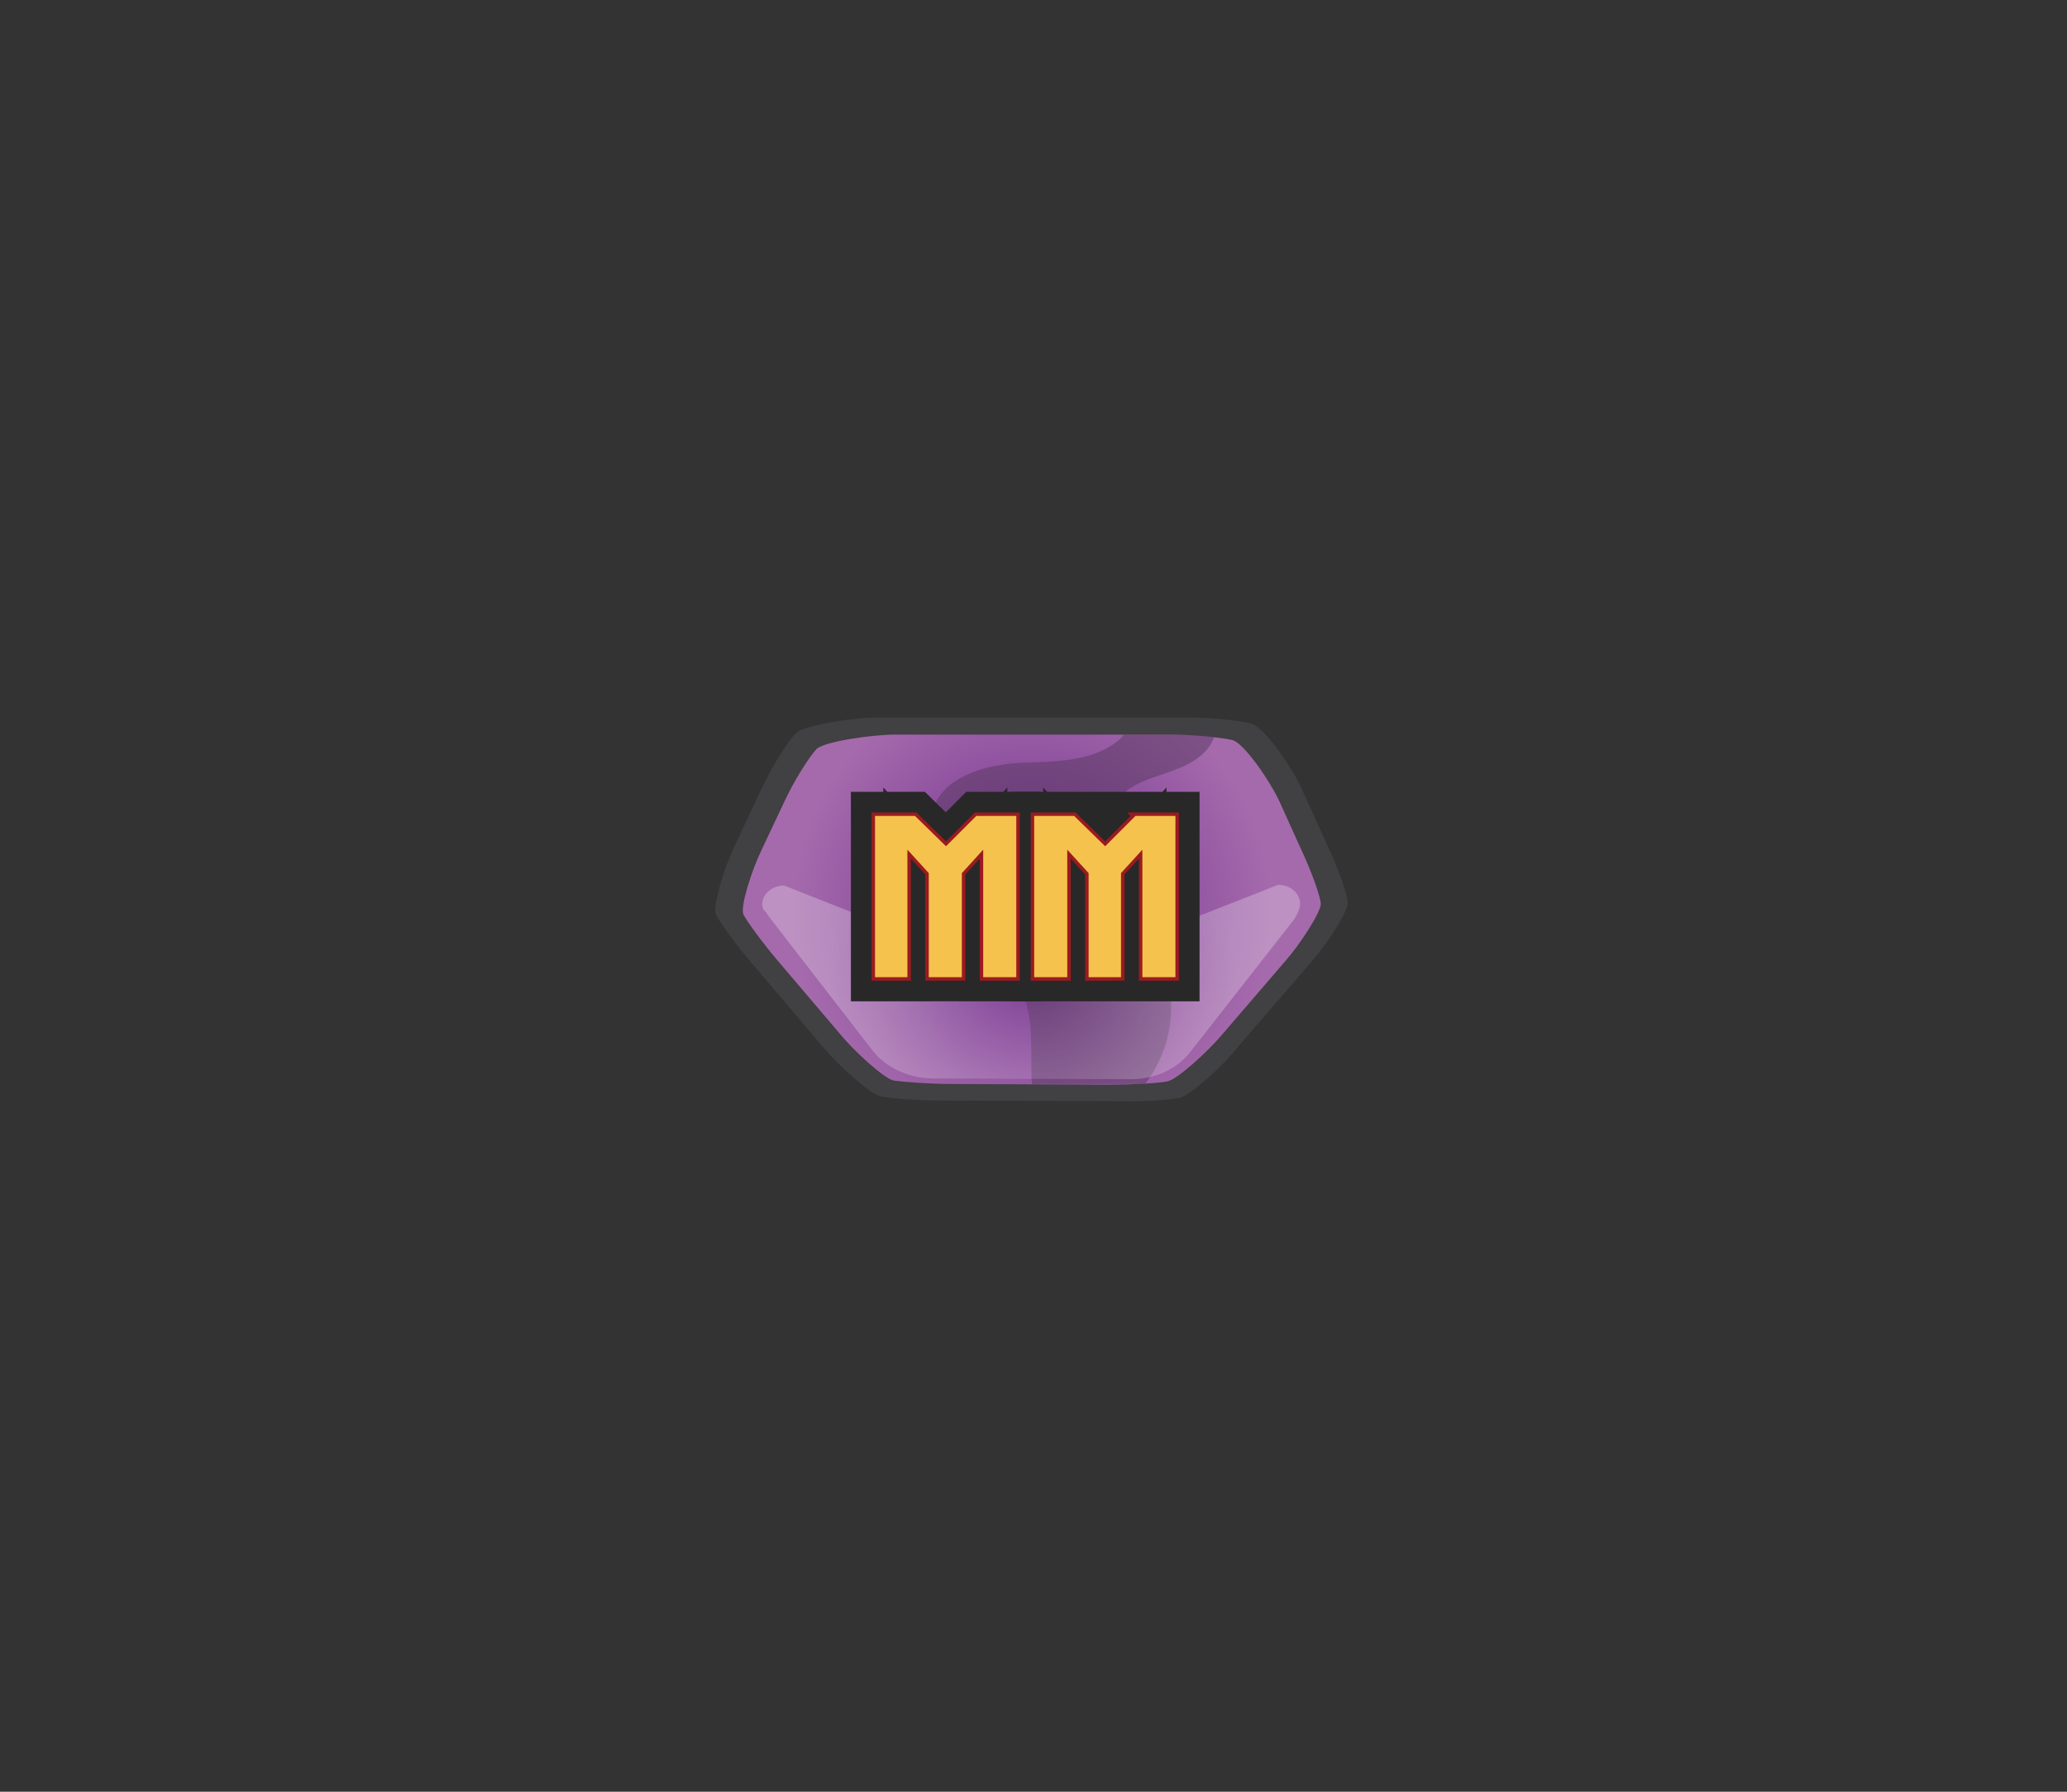 <svg version="1.0" id="圖層_1" xmlns="http://www.w3.org/2000/svg" x="0" y="0" width="300" height="260" style="enable-background:new 0 0 300 260" xml:space="preserve"><rect width="100%" height="100%" fill="#333333" stroke="none"/><style>.st6{font-family:&apos;EvilEmpire&apos;}.st7{font-size:33.459px}.st10,.st11{fill:none;stroke-miterlimit:10}.st10{stroke:#282828;stroke-width:7}.st11{stroke:#9a1b1f}.st12{fill:#f6c24e}</style><g id="cannon"><g id="tureel"><g id="XMLID_341_"><path id="XMLID_81_" d="M171.3 159.3c-1.5.3-5.4.6-8.7.5l-26.1-.1c-3.3 0-7.2-.3-8.7-.6s-6.2-4.6-8.3-7.1l-10.7-12.6c-2.1-2.5-4.3-5.5-4.9-6.7-.5-1.2 1.2-6.7 2.6-9.7l4.2-8.9c1.4-3 3.6-6.4 4.8-7.7 1.2-1.2 8.6-2.3 11.9-2.3h44.8c3.3 0 7.5.4 9.4.9s5.8 6.2 7.2 9.2l4.1 9c1.4 3 2.6 6.5 2.7 7.7.2 1.2-3 6.1-5.2 8.6L179.6 152c-2.1 2.7-6.8 6.9-8.3 7.3z" style="fill:#414042"/></g><g id="XMLID_6_"><radialGradient id="XMLID_2_" cx="149.778" cy="132.013" r="34.71" gradientUnits="userSpaceOnUse"><stop offset="0" style="stop-color:#6e2d8d"/><stop offset="1" style="stop-color:#a56aac"/></radialGradient><path id="XMLID_148_" d="M169.5 156.9c-1.4.3-5.2.5-8.5.5l-22.8-.1c-3.3 0-7.1-.3-8.5-.5-1.4-.3-5.8-4.3-7.9-6.9l-9.1-10.7c-2.1-2.5-4.3-5.5-4.8-6.5-.5-1.1 1.2-6.4 2.6-9.3l3.4-7.2c1.4-3 3.5-6.3 4.6-7.5 1.1-1.1 8.1-2.1 11.4-2.1h39.9c3.3 0 7.4.4 9.1.8 1.7.5 5.4 5.9 6.8 8.9l3.3 7.3c1.4 3 2.6 6.4 2.7 7.5s-2.9 5.8-5.1 8.3l-9.2 10.7c-2.1 2.5-6.5 6.5-7.9 6.8z" style="fill:url(#XMLID_2_)"/></g><g id="Calque_33"><path id="XMLID_33_" d="M163.6 114.7c2.1-1.6 4.8-2.1 7.2-3.1 2.4-.9 4.9-2.5 5.5-5h-13.2c-.1.2-.3.4-.5.6-3.8 3.4-9.5 3.3-14.6 3.5-5.1.3-11.1 2-12.7 6.9-.7 2.3-.7 5.4-3 6.2-.6.2-1.4.2-2 .3-3.6.7-4.4 5.9-2.2 8.8 2.2 2.9 6 4 9.5 4.8 3.5.9 7.3 1.8 9.6 4.6 2.9 3.5 2.4 8.5 2.5 13.1 0 .6 0 1.3.1 1.9h16.4c3.2-4.2 4.6-9.8 3.3-15-.8-3.3-2.5-7.2-.1-9.7.5-.6 1.2-.9 1.7-1.5 1.7-1.7 1.5-5-.5-6.5-2.5-1.9-6.6-.8-8.6-3.2-1.7-1.8-.5-5.1 1.6-6.7z" style="opacity:.5;fill:#57385e"/></g><radialGradient id="XMLID_3_" cx="149.786" cy="142.447" r="29.324" gradientUnits="userSpaceOnUse"><stop offset="0" style="stop-color:#fff;stop-opacity:0"/><stop offset=".636" style="stop-color:#fff;stop-opacity:.651"/><stop offset="1" style="stop-color:#fff;stop-opacity:.95"/></radialGradient><path id="XMLID_210_" d="m111.9 133.4 14.7 19c1.9 2.5 5.2 4 8.6 4.1l29 .1c3.5 0 6.7-1.5 8.6-4l14.8-18.9c.5-.6.8-1.3 1-1.9.5-1.7-1-3.4-3.1-3.4l-30 11.8c-3.9 1.5-8.1 1.5-12 0l-29.7-11.7c-2.1 0-3.7 1.8-3 3.5.4.3.7.9 1.1 1.4z" style="opacity:.5;fill:url(#XMLID_3_);fill-opacity:.55"/></g></g><g id="Layer_5_copy"><g id="XMLID_17_"><path id="XMLID_19_" class="st10" d="M141.7 118.4h5.8v23.4h-4.8v-18.5l-3.1 3.4v15.1h-4.8v-15.1l-3.1-3.4v18.5H127v-23.4h5.8l4.5 4.4 4.4-4.4z"/><path id="XMLID_21_" class="st10" d="M164.8 118.4h5.8v23.4h-4.8v-18.5l-3.1 3.4v15.1H158v-15.1l-3.1-3.4v18.5h-4.8v-23.4h5.8l4.5 4.4 4.4-4.4z"/></g><g id="XMLID_11_"><path id="XMLID_12_" class="st11" d="M141.7 118.4h5.8v23.4h-4.8v-18.5l-3.1 3.4v15.1h-4.8v-15.1l-3.1-3.4v18.5H127v-23.4h5.8l4.5 4.4 4.4-4.4z"/><path id="XMLID_14_" class="st11" d="M164.8 118.4h5.8v23.4h-4.8v-18.5l-3.1 3.4v15.1H158v-15.1l-3.1-3.4v18.5h-4.8v-23.4h5.8l4.5 4.4 4.4-4.4z"/></g><g id="XMLID_4_"><path id="XMLID_5_" class="st12" d="M141.7 118.4h5.8v23.4h-4.8v-18.5l-3.1 3.4v15.1h-4.8v-15.1l-3.1-3.4v18.5H127v-23.4h5.8l4.5 4.4 4.4-4.4z"/><path id="XMLID_8_" class="st12" d="M164.8 118.4h5.8v23.4h-4.8v-18.5l-3.1 3.4v15.1H158v-15.1l-3.1-3.4v18.5h-4.8v-23.4h5.8l4.5 4.4 4.4-4.4z"/></g></g></svg>